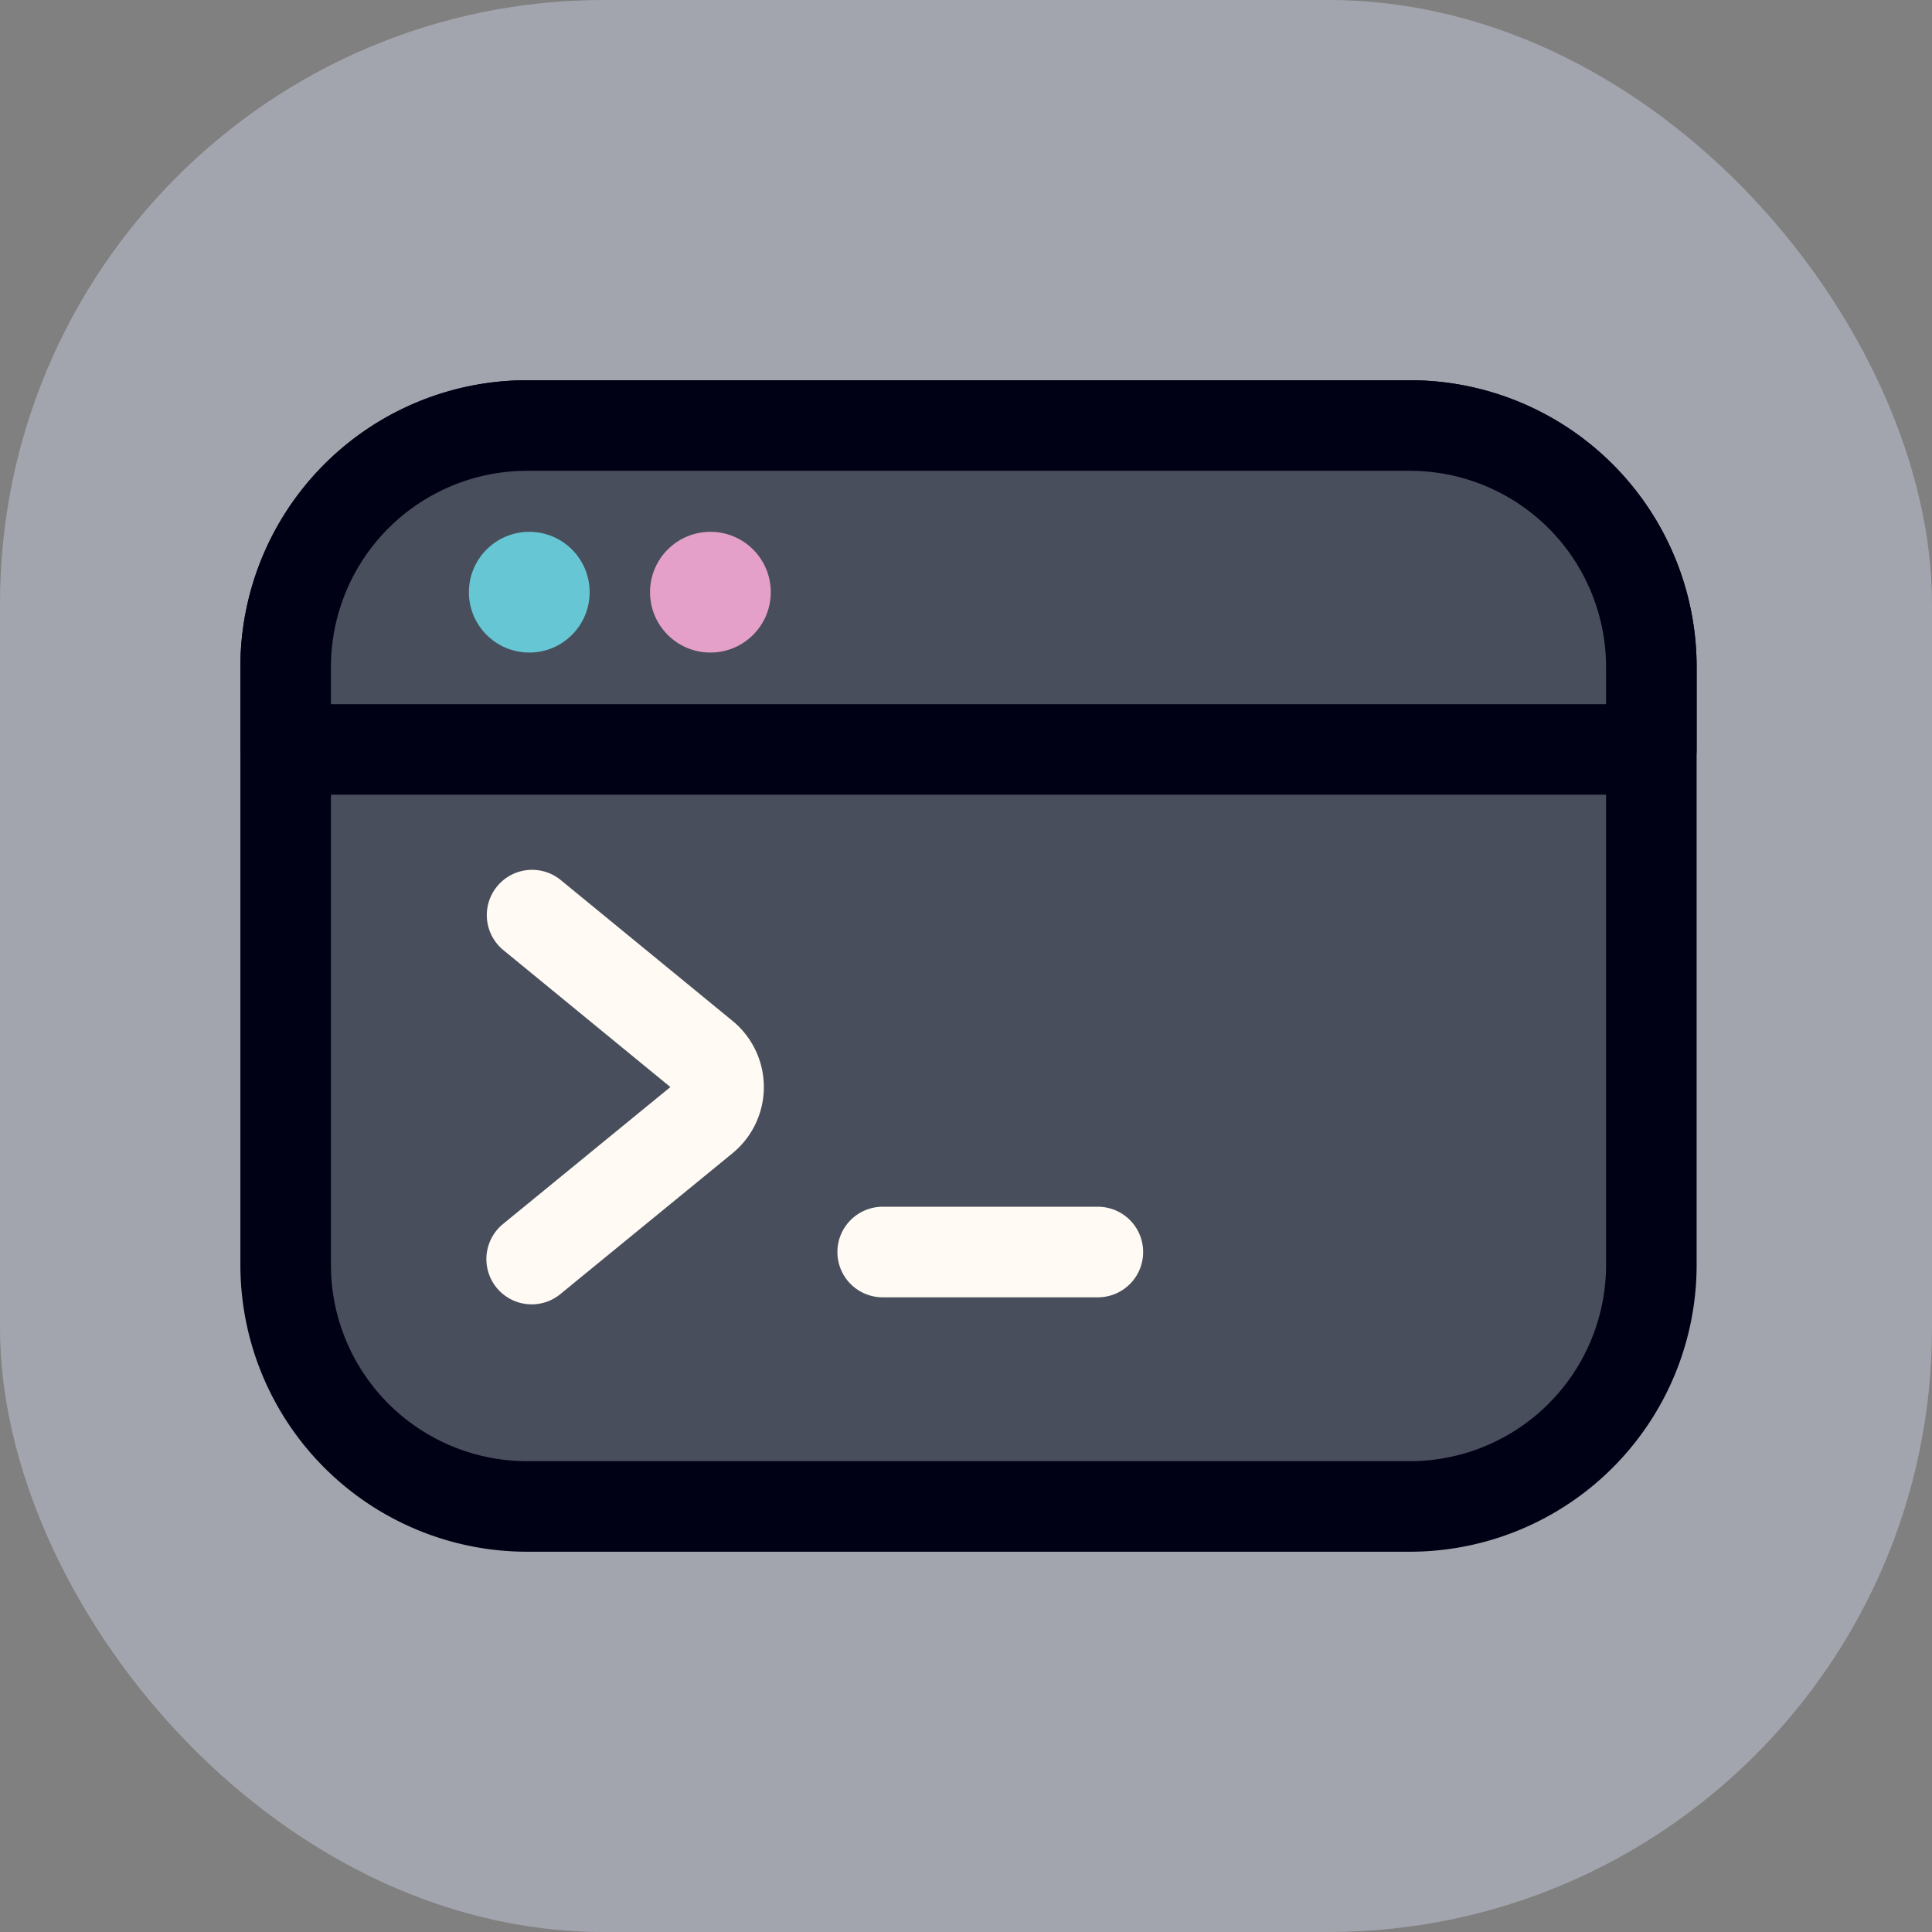 <svg width="64" height="64" fill="none" xmlns="http://www.w3.org/2000/svg"><rect width="100%" height="100%" fill="#808080" stroke="none"/><rect width="64" height="64" rx="20" fill="#A3A5AE"/><path d="M9.463 22.096a8 8 0 0 1 8-8h29.24a8 8 0 0 1 8 8v19.807a8 8 0 0 1-8 8h-29.24a8 8 0 0 1-8-8V22.096Z" fill="#484E5B" stroke="#010115" stroke-width="3" stroke-linejoin="round"/><path d="M9.463 22.096a8 8 0 0 1 8-8h29.24a8 8 0 0 1 8 8v2.73H9.463v-2.73Z" fill="#484E5B" stroke="#010115" stroke-width="3" stroke-linejoin="round"/><circle cx="17.533" cy="19.617" r="2" fill="#66C6D3"/><circle cx="23.533" cy="19.617" r="2" fill="#E4A0C8"/><path d="m17.612 41.708 5.703-4.666a1.334 1.334 0 0 0 .001-2.063l-5.69-4.665M29.24 41.475h7.128" stroke="#FFFBF4" stroke-width="3" stroke-linecap="round"/></svg>